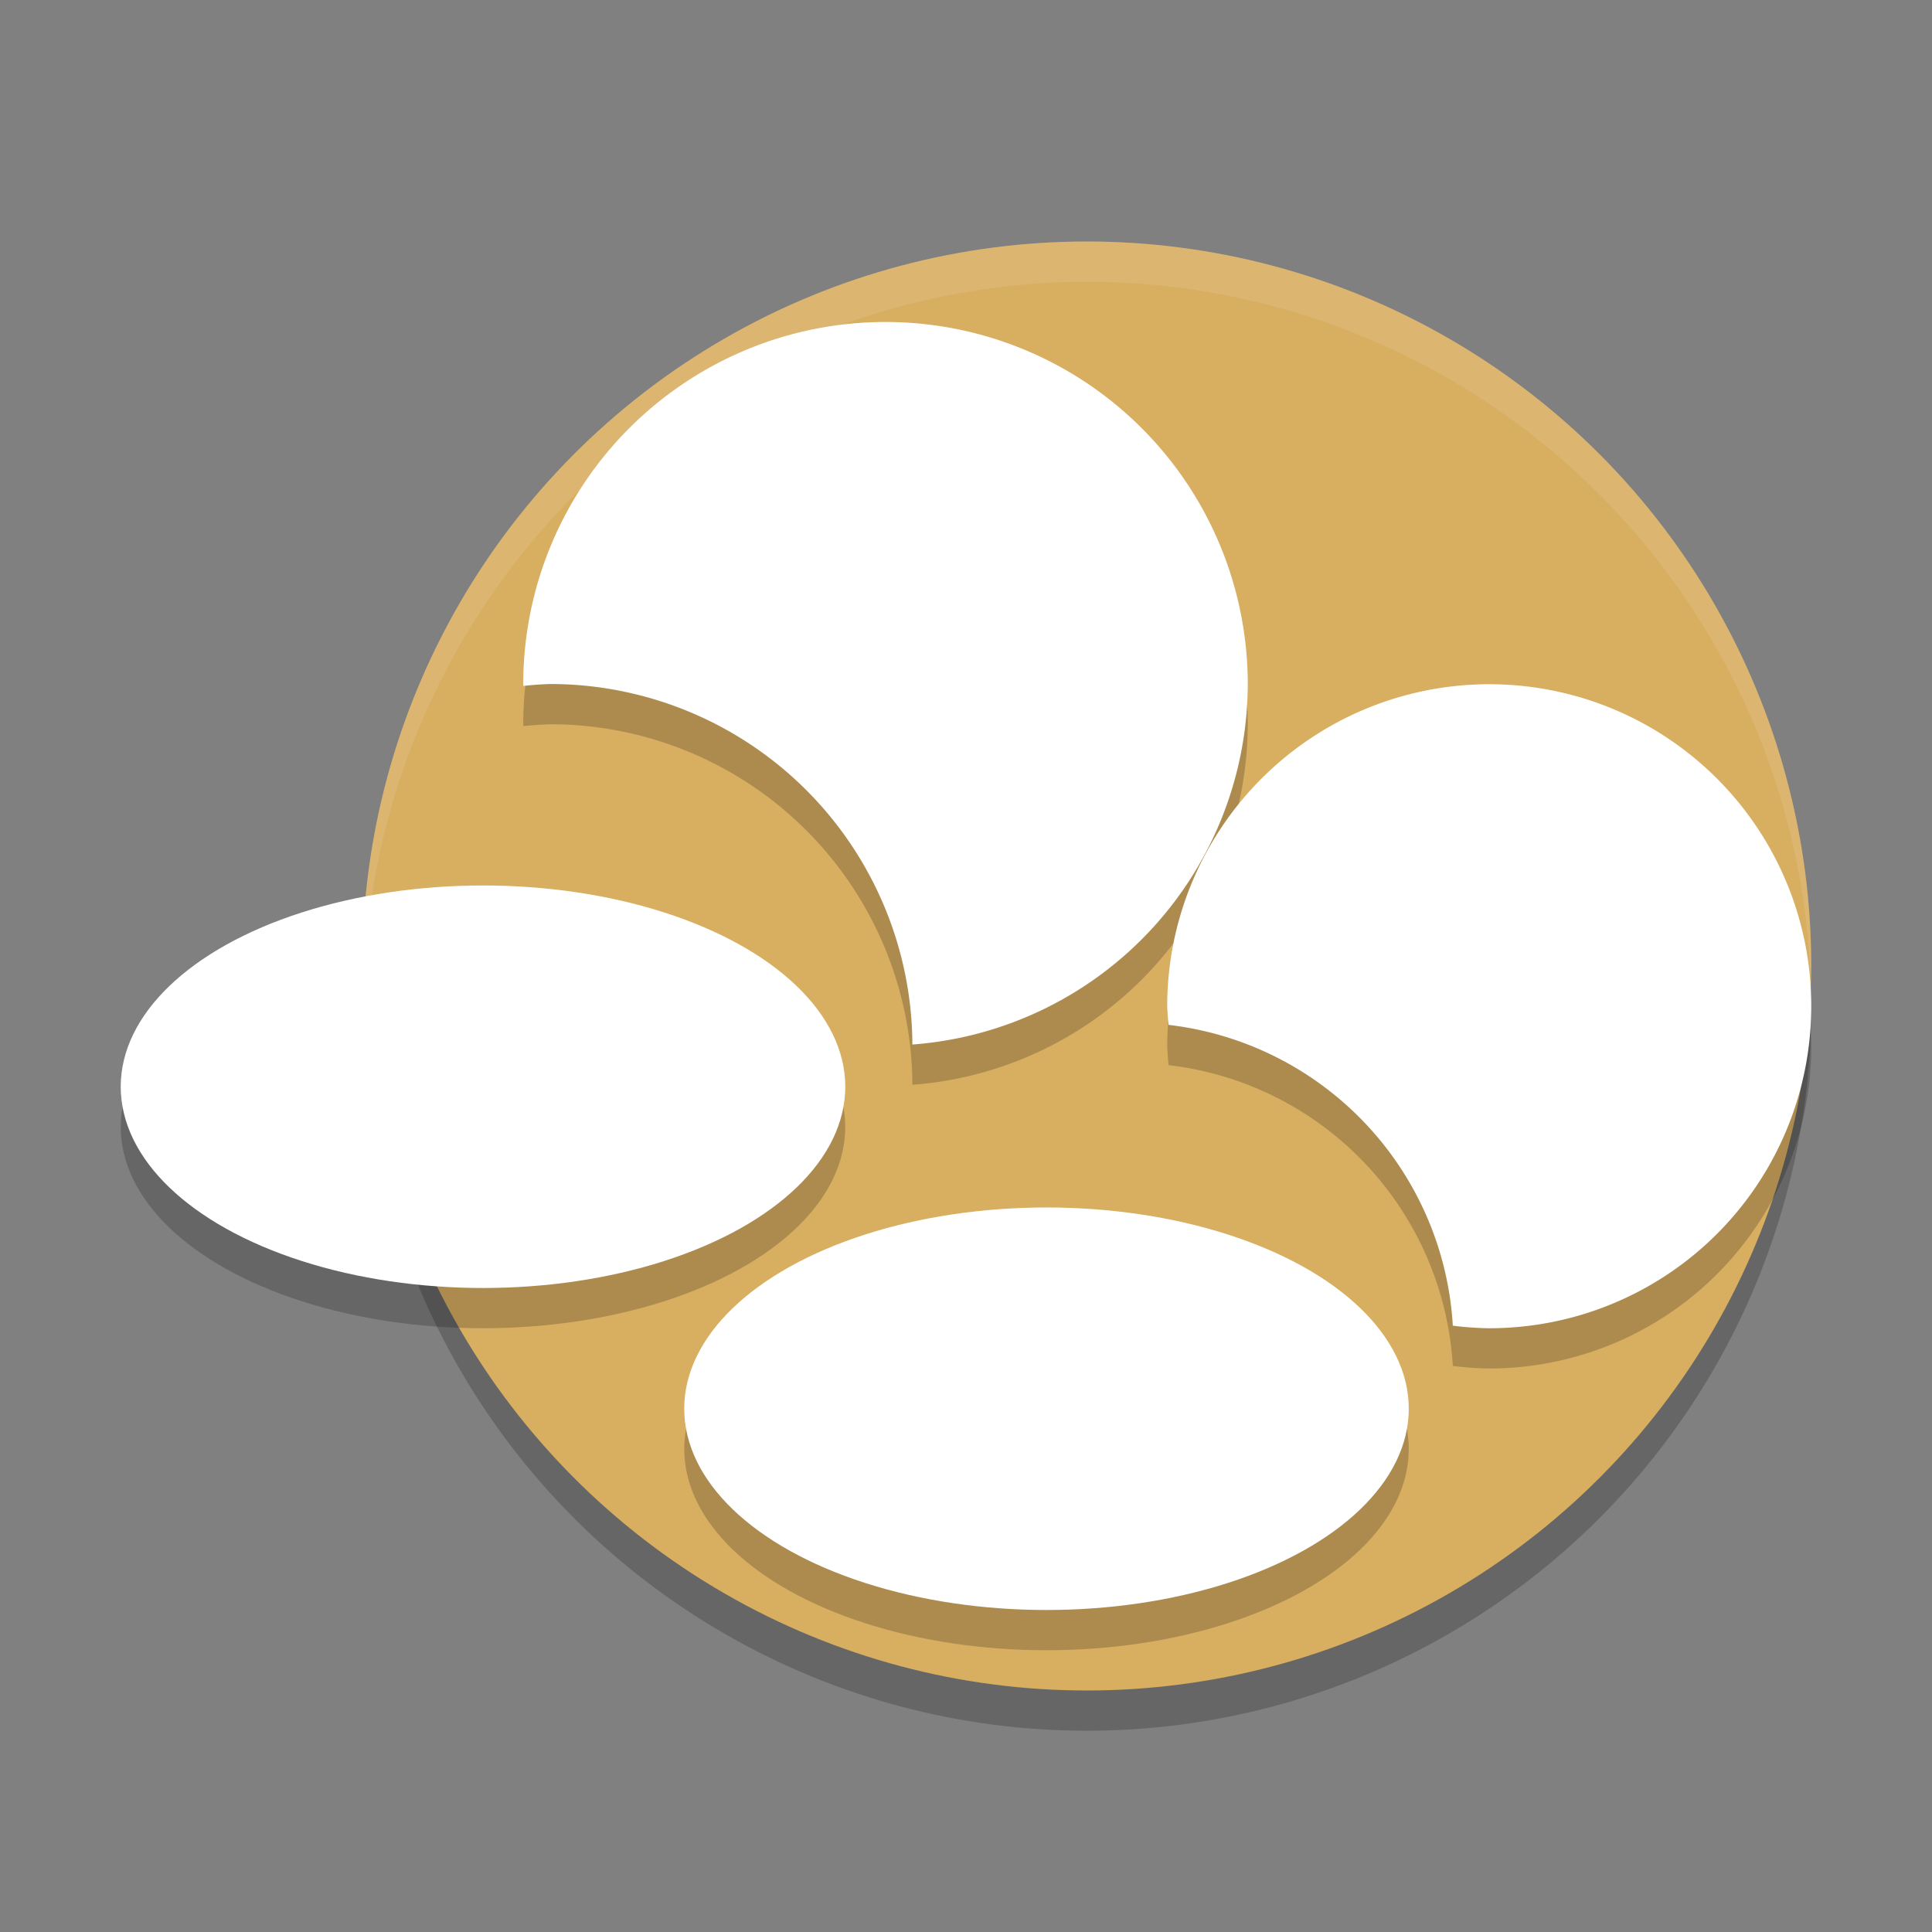 <?xml version="1.0" encoding="UTF-8" standalone="no"?>
<svg
   xmlns:dc="http://purl.org/dc/elements/1.1/"
   xmlns:cc="http://creativecommons.org/ns#"
   xmlns:rdf="http://www.w3.org/1999/02/22-rdf-syntax-ns#"
   xmlns:svg="http://www.w3.org/2000/svg"
   xmlns="http://www.w3.org/2000/svg"
   xmlns:sodipodi="http://sodipodi.sourceforge.net/DTD/sodipodi-0.dtd"
   xmlns:inkscape="http://www.inkscape.org/namespaces/inkscape"
   width="48"
   height="48"
   version="1.1"
   id="svg28"
   sodipodi:docname="zsnes.svg"
   inkscape:version="0.92.5 (2060ec1f9f, 2020-04-08)">
  <rect width="100%" height="100%" fill="#808080" stroke="none"/>
  <defs
     id="defs32" />
  <sodipodi:namedview
     pagecolor="#ffffff"
     bordercolor="#debc7c"
     borderopacity="1"
     objecttolerance="10"
     gridtolerance="10"
     guidetolerance="10"
     inkscape:pageopacity="0"
     inkscape:pageshadow="2"
     inkscape:window-width="765"
     inkscape:window-height="480"
     id="namedview30"
     showgrid="false"
     inkscape:zoom="4.9166667"
     inkscape:cx="24"
     inkscape:cy="24"
     inkscape:window-x="0"
     inkscape:window-y="28"
     inkscape:window-maximized="0"
     inkscape:current-layer="svg28" />
  <circle
     style="opacity:0.2"
     cx="27"
     cy="25"
     r="18"
     id="circle2" />
  <circle
     style="fill:#d8ae61;fill-opacity:1"
     cx="27"
     cy="24"
     r="18"
     id="circle4" />
  <path
     style="fill:#ffffff;opacity:0.1"
     d="M 27 6 A 18 18 0 0 0 9 24 A 18 18 0 0 0 9.035 24.5 A 18 18 0 0 1 27 7 A 18 18 0 0 1 44.982 24.254 A 18 18 0 0 0 45 24 A 18 18 0 0 0 27 6 z"
     id="path6" />
  <ellipse
     style="opacity:0.2"
     cx="12"
     cy="28"
     rx="9"
     ry="5"
     id="ellipse8" />
  <ellipse
     style="fill:#ffffff;fill-opacity:1"
     cx="12"
     cy="27"
     rx="9"
     ry="5"
     id="ellipse10" />
  <ellipse
     style="opacity:0.2"
     cx="26"
     cy="36"
     rx="9"
     ry="5"
     id="ellipse12" />
  <ellipse
     style="fill:#ffffff;fill-opacity:1"
     cx="26"
     cy="35"
     rx="9"
     ry="5"
     id="ellipse14" />
  <path
     style="opacity:0.2"
     d="m 22,9 a 9,9 0 0 0 -9,9 9,9 0 0 0 0.004,0.041 9,9 0 0 1 0.666,-0.047 9,9 0 0 1 8.998,8.957 A 9,9 0 0 0 31,18 9,9 0 0 0 22,9 Z"
     id="path16" />
  <path
     style="fill:#ffffff;fill-opacity:1"
     d="m 22,8 a 9,9 0 0 0 -9,9 9,9 0 0 0 0.004,0.041 9,9 0 0 1 0.666,-0.047 9,9 0 0 1 8.998,8.957 A 9,9 0 0 0 31,17 9,9 0 0 0 22,8 Z"
     id="path18" />
  <path
     style="opacity:0.2"
     d="m 37,18 a 8,8 0 0 0 -8,8 8,8 0 0 0 0.033,0.463 8,8 0 0 1 7.062,7.473 A 8,8 0 0 0 37,34 8,8 0 0 0 45,26 8,8 0 0 0 37,18 Z"
     id="path20" />
  <path
     style="fill:#ffffff;fill-opacity:1"
     d="m 37,17 a 8,8 0 0 0 -8,8 8,8 0 0 0 0.033,0.463 8,8 0 0 1 7.062,7.473 A 8,8 0 0 0 37,33 8,8 0 0 0 45,25 8,8 0 0 0 37,17 Z"
     id="path22" />
  <path
     style="fill:#ffffff;opacity:0.2"
     d="M 37 17 A 8 8 0 0 0 29 25 A 8 8 0 0 0 29.033 25.463 A 8 8 0 0 1 29.039 25.465 A 8 8 0 0 1 37 18 A 8 8 0 0 1 44.973 25.377 A 8 8 0 0 0 45 25 A 8 8 0 0 0 37 17 z M 12 22 A 9 5 0 0 0 3 27 A 9 5 0 0 0 3.059 27.5 A 9 5 0 0 1 12 23 A 9 5 0 0 1 20.945 27.467 A 9 5 0 0 0 21 27 A 9 5 0 0 0 12 22 z M 26 30 A 9 5 0 0 0 17 35 A 9 5 0 0 0 17.059 35.5 A 9 5 0 0 1 26 31 A 9 5 0 0 1 34.945 35.467 A 9 5 0 0 0 35 35 A 9 5 0 0 0 26 30 z"
     id="path24" />
  <path
     style="fill:#ffffff;opacity:0.1"
     d="M 22 8 A 9 9 0 0 0 13 17 A 9 9 0 0 0 13.004 17.041 A 9 9 0 0 1 13.068 17.037 A 9 9 0 0 1 22 9 A 9 9 0 0 1 30.973 17.346 A 9 9 0 0 0 31 17 A 9 9 0 0 0 22 8 z"
     id="path26" />
</svg>
